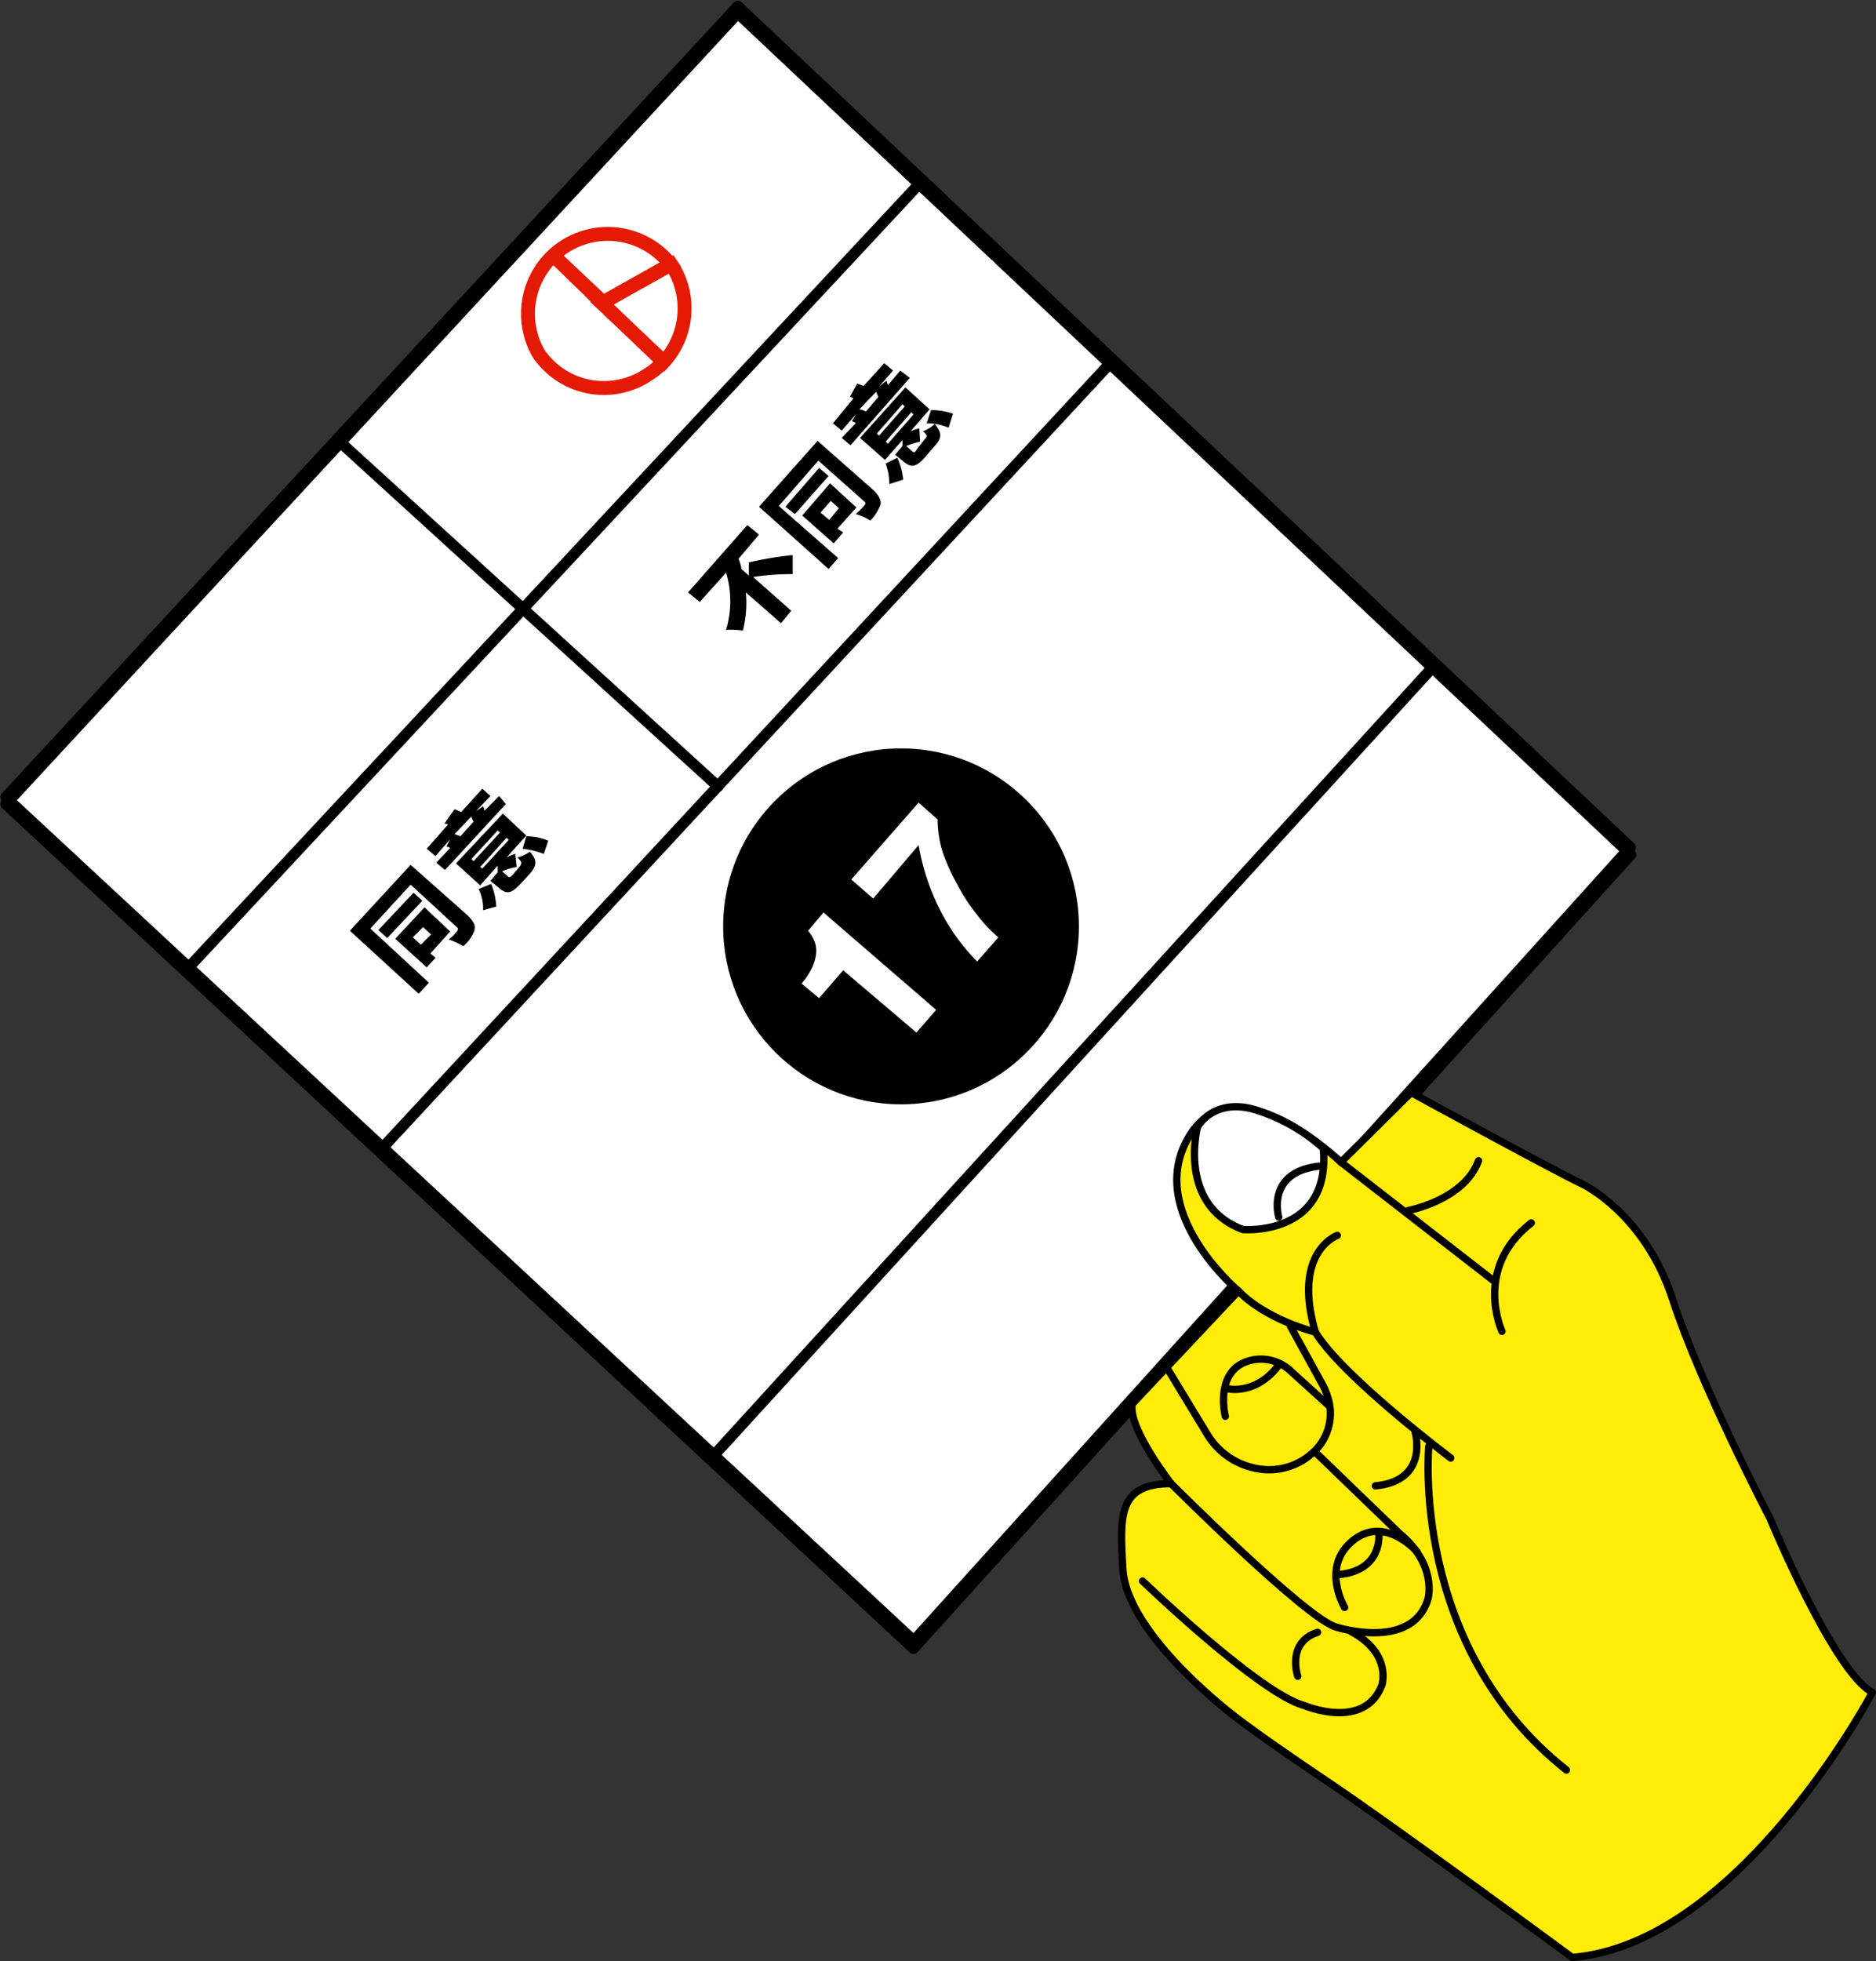 <svg xmlns="http://www.w3.org/2000/svg" width="256.3" height="267.8"><rect width="100%" height="100%" fill="#333333" stroke="none"/><g data-name="Group 10" transform="translate(-11.2 -11.6)"><path data-name="Path 1" d="M12 121.4l100-108 122 114.9-98 108.4z" fill="#fff" stroke="#000" stroke-linecap="round" stroke-linejoin="round" stroke-width="1.5"/><g data-name="Group 1"><path data-name="Path 2" d="M136 236.4a.8.8 0 01-.5-.2L11.5 121a.8.8 0 01-.1-1l100-108a.8.8 0 01.6-.3.8.8 0 01.5.2l122 114.9a.8.8 0 010 1l-98 108.5a.8.8 0 01-.5.2zm-123-116l123 114.2 96.9-107.3L112 13.5z"/></g><g data-name="Group 4"><g data-name="Group 2" fill="#ffed09"><path data-name="Path 3" d="M204 161.2s19 10.4 23.4 12.5c0 0 8.5 4 12.3 15.7s13.3 29.8 13.3 29.8 8.7 21.1 14 24c0 0-18.1 34.2-41 36 0 0-24-17.6-33.7-24.1-8.5-5.7-12-8.4-12-8.4s-15.2-11.3-15.7-20.6c-.4-7.1-.7-11.5 6.6-11.5 0 0-6-7.7-5.3-10.9l14.5-15.4s-13-10.9-6.7-21.2 20.7 3.6 20.7 3.6z"/><path data-name="Line 1" d="M194.4 170.7l21 16.3"/><path data-name="Path 4" d="M216.4 193.8s-4-8.6 4-14.8"/><path data-name="Path 5" d="M203.6 177.3s7.6-1.5 9.6-6.9"/><path data-name="Path 6" d="M174.8 165.8s-2.9 10.7 6.2 14c0 0 12 1.1 11-10.9"/><path data-name="Path 7" d="M209.4 211s-14.9-11.2-18.5-17.1c0 0-6.6-1.6-10.5-5.6"/><path data-name="Path 8" d="M170.7 198.8l5.4 9a10 10 0 007.2 4.8 8.8 8.8 0 007-2 7.2 7.2 0 002.2-8.1 8.8 8.8 0 00-.6-1.4l-4.4-8"/><path data-name="Path 9" d="M171.2 214.6s18.6 18.6 22.6 19.6c0 0 10.4 3.3 12.5-3.9 0 0 1.3-4.6-3.9-8.9l-11.4-11"/><path data-name="Path 10" d="M167.3 228s16 15.3 22.1 17c0 0 8.2 3.4 10.6-2.9 0 0 1.4-4.3-4.2-7.4"/><path data-name="Path 11" d="M188.5 240.8s-1.6-4.5 2.7-6"/><path data-name="Path 12" d="M194.9 231.5s-3.3-5.6 1.1-9.1 8.8 1.5 8.8 1.5"/><path data-name="Path 13" d="M178.6 205.3s-1.5-5.9 3-7.4a5.9 5.9 0 015.8 1.2l5.3 4.8"/><path data-name="Path 14" d="M204.5 207.5s2.1 6.7-5.4 7.4"/><path data-name="Path 15" d="M193.9 180.7s-6.2 2.2-3 13.2"/><path data-name="Path 16" d="M185.9 178.2s-1.9-6.4 6-7"/><path data-name="Path 17" d="M178.7 201.6s4 1.1 7.2-3.2"/><path data-name="Path 18" d="M194 227s5.5 0 5.6-5.4"/><path data-name="Path 19" d="M206.4 209.5s-2.6 27.3 18.8 44.2"/></g><g data-name="Group 3" stroke="#000" stroke-linecap="round" stroke-linejoin="round"><path data-name="Path 20" d="M204 160.8s19 10.4 23.4 12.5c0 0 8.5 4 12.3 15.7s13.3 29.9 13.3 29.9 8.7 21 14 23.8c0 0-18.1 34.3-41 36.2 0 0-24-17.7-33.7-24.2-8.5-5.7-12-8.4-12-8.4s-15.2-11.3-15.7-20.5c-.4-7.2-.7-11.6 6.6-11.6 0 0-6-7.7-5.3-10.9l14.5-15.4s-13-10.9-6.7-21.2 20.7 3.6 20.7 3.6z" fill="none"/><path data-name="Line 2" fill="none" d="M194.4 170.3l21 16.3"/><path data-name="Path 21" d="M216.4 193.4s-4-8.6 4-14.8" fill="none"/><path data-name="Path 22" d="M203.6 176.9s7.6-1.4 9.6-6.8" fill="none"/><path data-name="Path 23" d="M192 168.5c1 12-11 11-11 11-9-3.4-6.2-14-6.2-14s2-3.8 7.4-2.5a24.9 24.9 0 019.9 5.5z" fill="#fff"/><path data-name="Path 24" d="M209.4 210.7s-14.9-11.2-18.5-17.2c0 0-6.6-1.6-10.5-5.6" fill="none"/><path data-name="Path 25" d="M170.7 198.5l5.4 8.9a10 10 0 007.2 4.8 8.8 8.8 0 007-2 7.2 7.2 0 002.2-8.1 8.8 8.8 0 00-.6-1.4l-4.4-8" fill="none"/><path data-name="Path 26" d="M171.2 214.2s18.6 18.6 22.6 19.6c0 0 10.4 3.3 12.5-3.9 0 0 1.3-4.6-3.9-8.9L191 210" fill="none"/><path data-name="Path 27" d="M167.3 227.5s16 15.4 22.1 17c0 0 8.2 3.5 10.6-2.8 0 0 1.4-4.3-4.2-7.3" fill="none"/><path data-name="Path 28" d="M188.5 240.5s-1.6-4.6 2.7-6" fill="none"/><path data-name="Path 29" d="M194.9 231.1s-3.3-5.5 1.1-9.1 8.8 1.5 8.8 1.5" fill="none"/><path data-name="Path 30" d="M178.6 205s-1.5-6 3-7.5a5.9 5.9 0 015.8 1.2l5.3 4.8" fill="none"/><path data-name="Path 31" d="M204.5 207s2.1 6.8-5.4 7.5" fill="none"/><path data-name="Path 32" d="M193.9 180.3s-6.2 2.2-3 13.2" fill="none"/><path data-name="Path 33" d="M185.9 177.8s-1.9-6.4 6-7" fill="none"/><path data-name="Path 34" d="M178.7 201.2s4 1.1 7.2-3.2" fill="none"/><path data-name="Path 35" d="M194 226.6s5.5 0 5.6-5.3" fill="none"/><path data-name="Path 36" d="M206.4 209.1s-2.6 27.3 18.8 44.2" fill="none"/></g></g><path data-name="Line 3" fill="#fff" stroke="#000" stroke-linecap="round" stroke-linejoin="round" stroke-width="1.5" d="M36.7 144l100-107.2"/><path data-name="Line 4" fill="#fff" stroke="#000" stroke-linecap="round" stroke-linejoin="round" stroke-width="1.5" d="M63.5 168.3l99-106.7"/><path data-name="Line 5" fill="#fff" stroke="#000" stroke-linecap="round" stroke-linejoin="round" stroke-width="1.5" d="M108.4 210.7l98-107.4"/><circle data-name="Ellipse 1" cx="24.3" cy="24.3" r="24.3" transform="translate(110 113.8)"/><g data-name="Group 5" fill="#fff"><path data-name="Path 37" d="M136.4 152.6l-10-8.5-3.3 3.8-2.4-2a8.3 8.3 0 001.2-1.7 5.8 5.8 0 00.7-1.8 4 4 0 000-1.9 5 5 0 00-1-1.8l2.1-2.5 15.4 13.3z"/><path data-name="Path 38" d="M140 128a27.9 27.9 0 002 4.4 24 24 0 002.6 4 18.8 18.8 0 003 3.2l-2.9 3.3a28.2 28.2 0 01-5.2-7.3 31.3 31.3 0 01-2.8-8.6l-6.2 7.3-3-2.6 9.2-10.5 2.6 2.3a15 15 0 00.7 4.5z"/></g><g data-name="Group 7"><g data-name="Group 6"><path data-name="Path 39" d="M75.2 136.7c.7.8 1 1.2.8 2a5.2 5.2 0 01-1.5 2.1 10.1 10.1 0 00-2-.9 7.5 7.5 0 001.2-1.2c0-.1.2-.3-.1-.5l-6.3-5.8-5.5 6 8 7.4-1.4 1.5-9.4-8.6 8.3-9zm-6.3-2.1l-4.8 5.1-1.2-1.1 4.8-5.1zm1.1 7.2l.7.6-1.2 1.3-4.3-3.9 4-4.3 3.5 3.3zm-2.4-2.2l1.1 1 1.4-1.4-1.1-1z"/><path data-name="Path 40" d="M80.3 121.4l-8.3 9-1.2-1 1.9-2a.9.9 0 00-.5-.2l.5-1-2 2.3-1.2-1 2.9-3.3a.6.6 0 00-.5-.1l1.4-2a6.6 6.6 0 01.9.4l2.9-3.2 1.1 1-2 2.1 1-.7.2.6 2-2zm2 8.4c.2-.4.2-.5-.4-1.1a5.2 5.2 0 001.7-.8c1 1.2 1 1.8 0 3l-1.3 1.4c-1.4 1.5-2 1.4-3.1.4l-1-.8 1-1.2v-.9l-2.4 2.7-3.3-3 6.4-6.8 3.2 3-2.7 3a6 6 0 011.2-.5l.2 1.8a7.2 7.2 0 00-2 .6l.7.6c.3.3.4.2.8-.2zm-9-4.3l.8.3 1.8-2a1.7 1.7 0 01-.3-.7zm2.6 3.7l3.6-3.9-.3-.3-3.6 3.9zm1.3 6.7a6.1 6.1 0 00-.6-2.9l1.7-.7a9.7 9.7 0 01.7 3.1zm-.1-5.7l3.6-3.9-.3-.3-3.6 4zm6-4.4a7.8 7.8 0 013 .6l-.6 1.8a12.9 12.9 0 00-2.9-.7z"/></g></g><g data-name="Group 8"><path data-name="Path 41" d="M113.5 88.4a48 48 0 016-1V90a32.9 32.9 0 00-5.4.4l5.2 4.6-1.4 1.7-4.8-4.2a15.4 15.4 0 01-.4 5.2 15.5 15.5 0 00-2.3-.1 13.6 13.6 0 000-7.8l-3.6 4-1.6-1.3 8.1-9.2 1.6 1.3-2.8 3.3a5.8 5.8 0 01.4 1.4l1 .9z"/><path data-name="Path 42" d="M130.6 78.6c.7.7 1 1.3.9 1.9a6.3 6.3 0 01-1.4 2.2 6.6 6.6 0 00-2-.9 8.6 8.6 0 001.2-1.2c.2-.2.2-.3 0-.5l-6.3-5.6-5.4 6.2 8.1 7.1-1.3 1.5-9.5-8.5 8-9zm-6.2-2l-4.6 5.2-1.3-1 4.6-5.3zm1.2 7.2l.8.5-1.3 1.5-4.3-3.8 3.8-4.4 3.6 3.3zm-2.3-2.2l1.2 1 1.3-1.6-1.1-1z"/><path data-name="Path 43" d="M135.5 63.2l-8.1 9.2-1.2-1 1.9-2c-.1-.2-.4-.2-.5-.3l.6-1-2 2.3-1.2-1 2.8-3.4a1.6 1.6 0 00-.5-.2l1-1.8.9.3 2.8-3.1 1.2 1-1.9 2.2 1-.8.2.6 1.7-2zm2.1 8.3c.3-.3.3-.5-.3-1a5.2 5.2 0 001.6-1c1 1.2 1 1.9 0 3l-1.3 1.5c-1.3 1.5-2 1.5-3.1.5l-1-.8 1-1.2v-.8l-2.4 2.7-3.4-3 6.2-6.9 3.3 3-2.6 3a5.3 5.3 0 011.2-.4l.1 1.8a15 15 0 00-1.9.6l.8.7c.3.3.4.2.7-.3zm-9-4a2.5 2.5 0 01.9.3l1.7-2-.3-.7zm2.7 3.6l3.5-4-.3-.3-3.5 4zm1.4 6.6a8.2 8.2 0 00-.5-2.8l1.6-.8a9.9 9.9 0 01.8 3zm-.2-5.5l3.5-4-.3-.3-3.5 4zm5.9-4.6a8.8 8.8 0 013 .5l-.6 1.9a7.8 7.8 0 00-3-.6z"/></g><g data-name="Group 9" fill="none" stroke="#e51a05" stroke-miterlimit="10" stroke-width="1.9"><path data-name="Path 44" d="M101.9 61a10.8 10.8 0 001-13.3L93.4 53z"/><path data-name="Path 45" d="M84.8 59.9a10.8 10.8 0 0015 2.8 8.7 8.7 0 002-1.7l-8.3-8h-.2.2l-6.9-6.7 7 6.6 9.2-5.2a10.9 10.9 0 00-18 12.2z"/></g><path data-name="Line 6" fill="#fff" stroke="#000" stroke-linecap="round" stroke-linejoin="round" stroke-width="1.5" d="M57.7 72l51.6 47"/></g></svg>